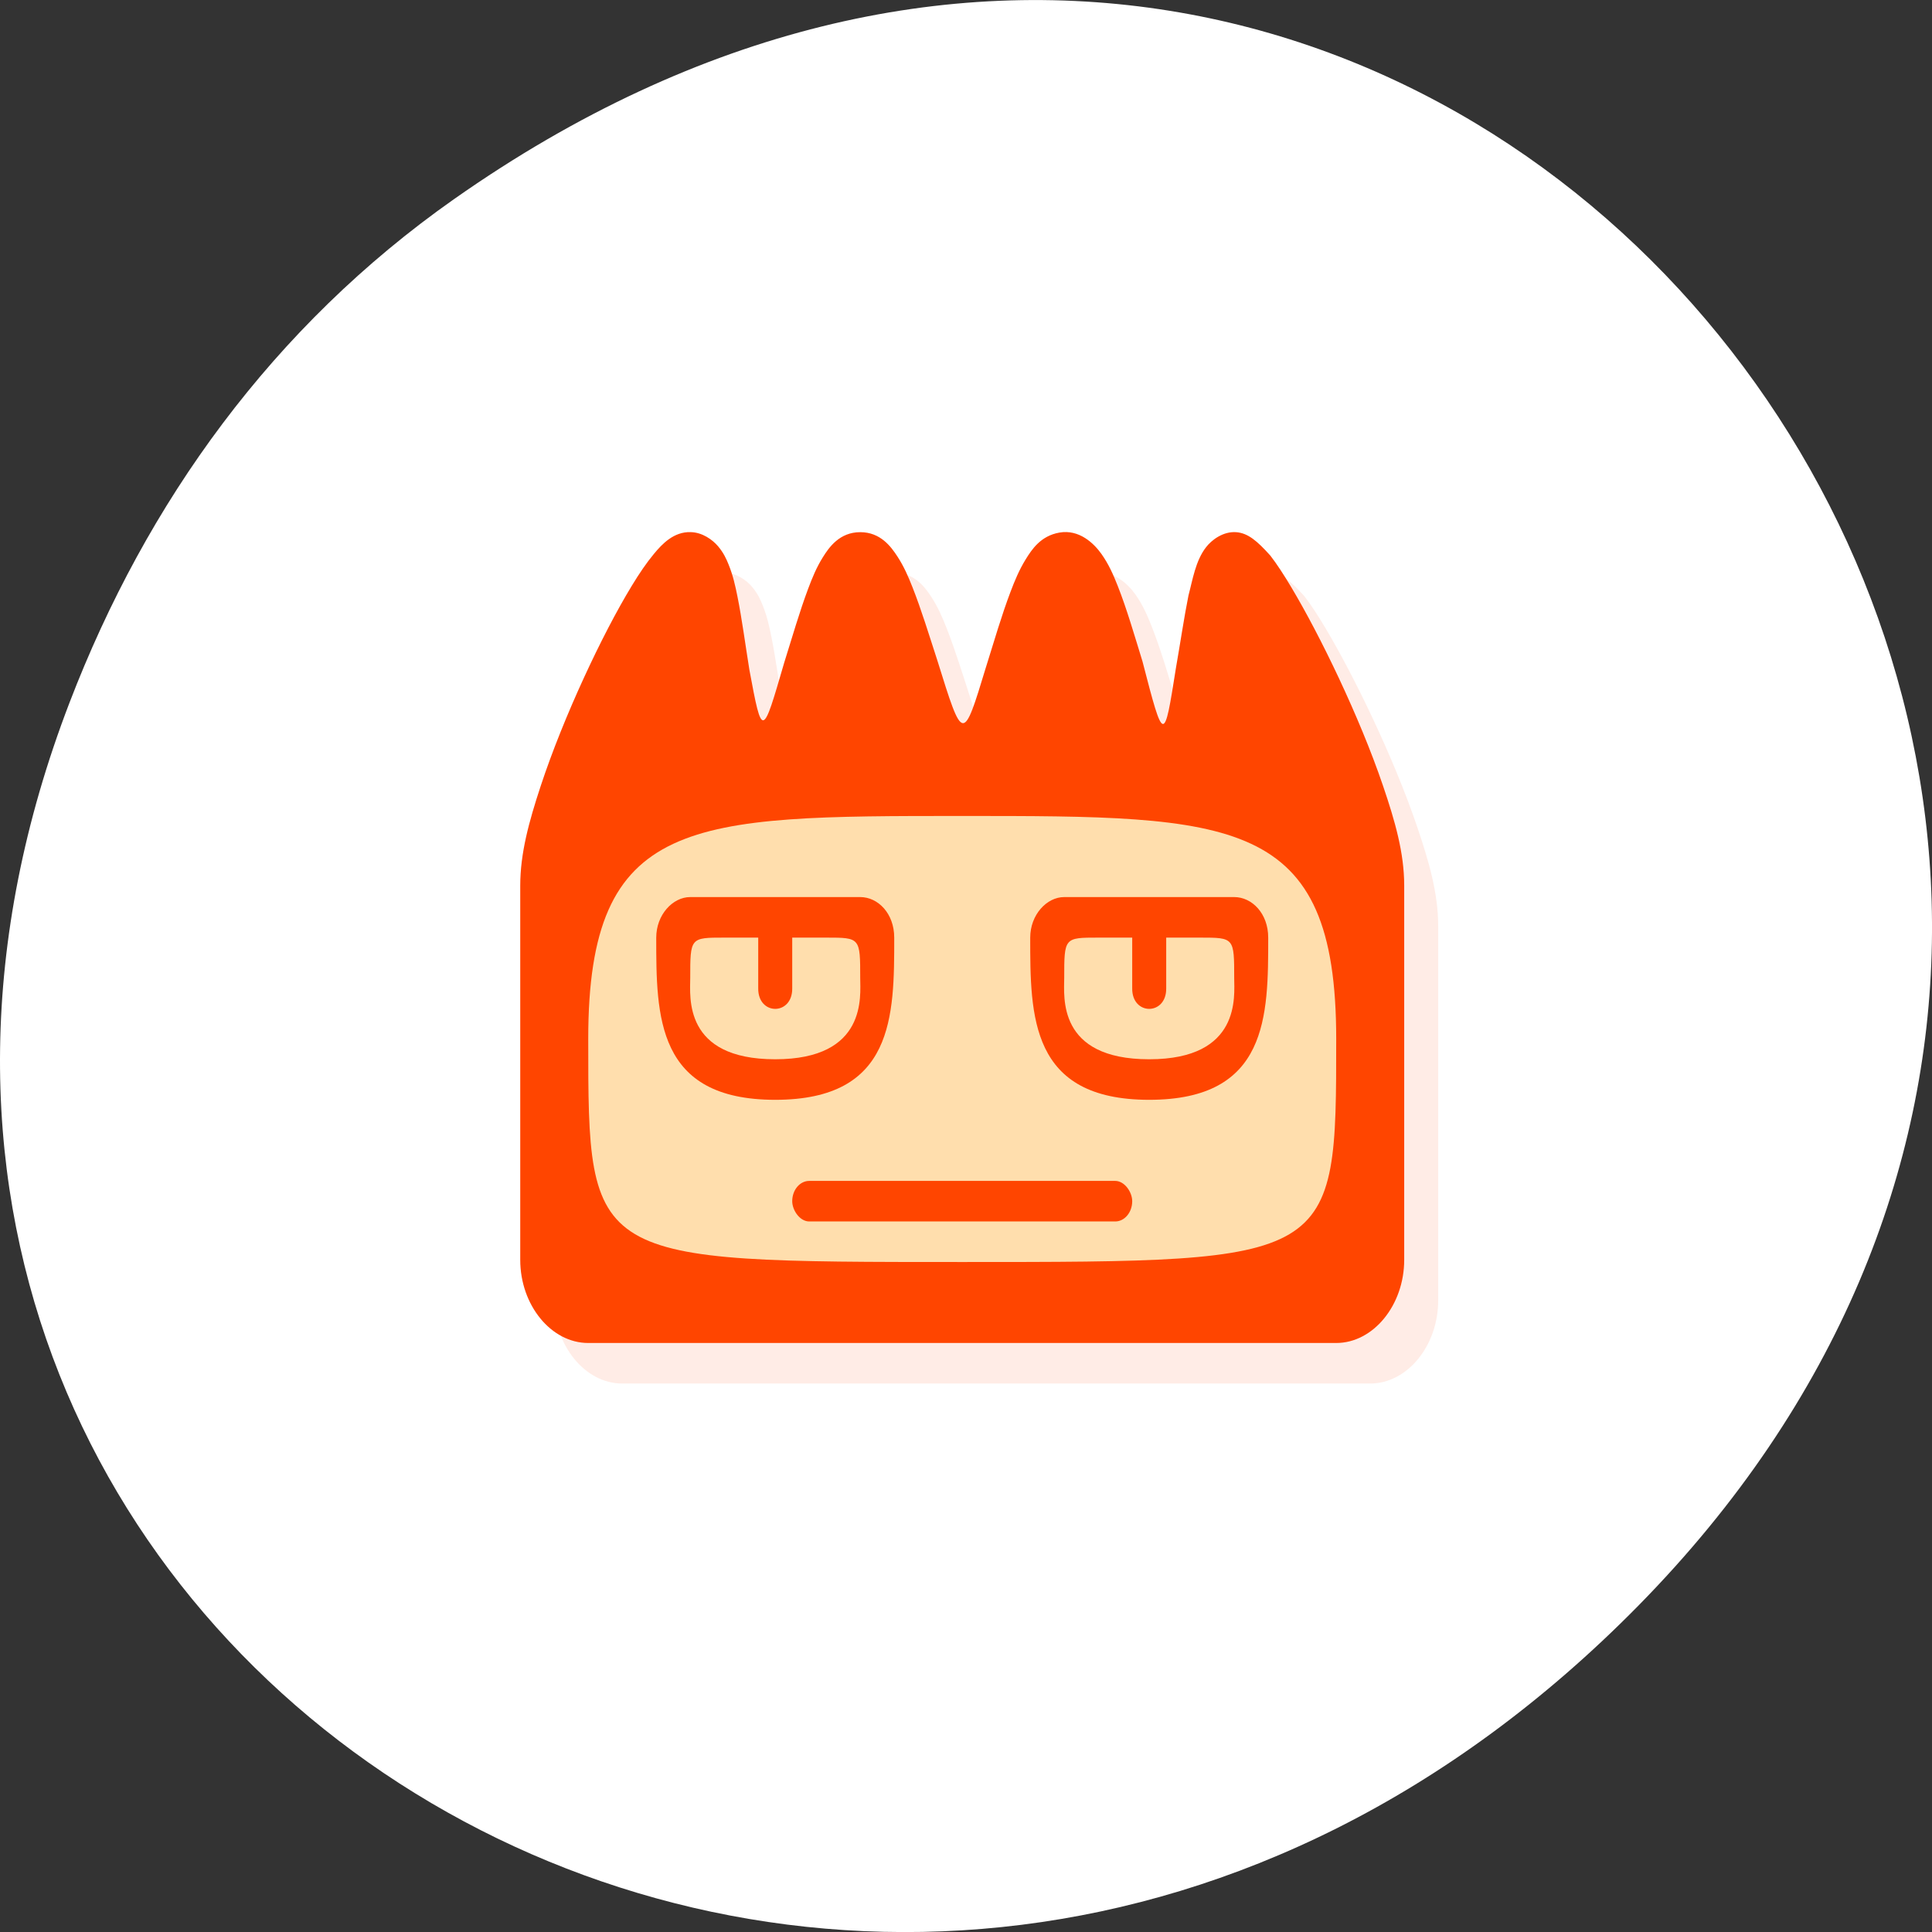<svg xmlns="http://www.w3.org/2000/svg" viewBox="0 0 256 256"><rect x="0" y="0" width="256" height="256" fill="#333333" stroke="none"/><g transform="translate(0 -796.36)"><path d="m 60.17 822.74 c 130.93 -92.05 263.6 77.948 156.91 186.39 -100.51 102.17 -256.68 7.449 -207.86 -119.69 10.185 -26.526 26.914 -49.802 50.948 -66.7 z" style="fill:#fff;color:#000"/><g transform="matrix(4.505 0 0 5.373 19.379 797.02)" style="fill:#ff4500"><g style="color:#000"><path d="m 17.01 14 c -0.489 -0.012 -0.83 0.284 -1.08 0.539 -0.218 0.22 -0.426 0.477 -0.648 0.783 -0.445 0.613 -0.938 1.41 -1.412 2.275 -0.474 0.865 -0.926 1.794 -1.27 2.668 c -0.343 0.874 -0.6 1.656 -0.6 2.452 v 9.229 c 0 1.119 0.909 2.051 2 2.051 h 22 c 1.091 0 2 -0.932 2 -2.051 v -9.229 c 0 -0.806 -0.268 -1.585 -0.621 -2.456 -0.353 -0.871 -0.816 -1.794 -1.297 -2.654 -0.481 -0.86 -0.978 -1.651 -1.41 -2.257 -0.216 -0.303 -0.413 -0.558 -0.609 -0.771 -0.389 -0.363 -0.655 -0.551 -0.994 -0.577 -0.4 -0.028 -0.741 0.2 -0.896 0.369 -0.313 0.336 -0.398 0.814 -0.518 1.19 -0.128 0.532 -0.239 1.168 -0.369 1.789 -0.35 1.86 -0.355 1.876 -0.984 -0.162 -0.236 -0.642 -0.463 -1.299 -0.727 -1.859 -0.132 -0.28 -0.265 -0.537 -0.482 -0.793 -0.217 -0.256 -0.65 -0.61 -1.232 -0.525 -0.549 0.08 -0.81 0.41 -0.996 0.663 -0.186 0.253 -0.317 0.515 -0.445 0.799 -0.257 0.567 -0.486 1.226 -0.721 1.855 -0.679 1.874 -0.675 1.87 -1.434 -0.172 c -0.241 -0.621 -0.472 -1.255 -0.727 -1.795 -0.127 -0.27 -0.254 -0.516 -0.443 -0.759 -0.189 -0.243 -0.498 -0.601 -1.094 -0.601 c -0.611 0 -0.92 0.375 -1.105 0.625 -0.185 0.249 -0.307 0.5 -0.43 0.775 -0.246 0.55 -0.469 1.194 -0.703 1.821 -0.637 1.835 -0.644 1.886 -1.023 0.174 c -0.119 -0.62 -0.22 -1.262 -0.352 -1.811 -0.066 -0.274 -0.131 -0.521 -0.262 -0.791 -0.065 -0.135 -0.144 -0.283 -0.307 -0.445 -0.163 -0.162 -0.465 -0.345 -0.809 -0.349 z" style="fill-opacity:0.098"/><path d="m 16.01 13 c -0.489 -0.012 -0.83 0.284 -1.08 0.539 -0.218 0.22 -0.426 0.477 -0.648 0.783 -0.445 0.613 -0.938 1.41 -1.412 2.275 -0.474 0.865 -0.926 1.794 -1.27 2.668 c -0.343 0.874 -0.6 1.656 -0.6 2.452 v 9.229 c 0 1.119 0.909 2.051 2 2.051 h 22 c 1.091 0 2 -0.932 2 -2.051 v -9.229 c 0 -0.806 -0.268 -1.585 -0.621 -2.456 -0.353 -0.871 -0.816 -1.794 -1.297 -2.654 -0.481 -0.86 -0.978 -1.651 -1.41 -2.257 -0.216 -0.303 -0.413 -0.558 -0.609 -0.771 -0.389 -0.363 -0.655 -0.551 -0.994 -0.577 -0.4 -0.028 -0.741 0.2 -0.896 0.369 -0.313 0.336 -0.398 0.814 -0.518 1.19 -0.128 0.532 -0.239 1.168 -0.369 1.789 -0.35 1.86 -0.355 1.876 -0.984 -0.162 -0.236 -0.642 -0.463 -1.299 -0.727 -1.859 -0.132 -0.28 -0.265 -0.537 -0.482 -0.793 -0.217 -0.256 -0.65 -0.61 -1.232 -0.525 -0.549 0.08 -0.81 0.41 -0.996 0.663 -0.186 0.253 -0.317 0.515 -0.445 0.799 -0.257 0.567 -0.486 1.226 -0.721 1.855 -0.679 1.874 -0.675 1.87 -1.434 -0.172 c -0.241 -0.621 -0.472 -1.255 -0.727 -1.795 -0.127 -0.27 -0.254 -0.516 -0.443 -0.759 -0.189 -0.243 -0.498 -0.601 -1.094 -0.601 c -0.611 0 -0.92 0.375 -1.105 0.625 -0.185 0.249 -0.307 0.5 -0.43 0.775 -0.246 0.55 -0.469 1.194 -0.703 1.821 -0.637 1.835 -0.644 1.886 -1.023 0.174 c -0.119 -0.62 -0.22 -1.262 -0.352 -1.811 -0.066 -0.274 -0.131 -0.521 -0.262 -0.791 -0.065 -0.135 -0.144 -0.283 -0.307 -0.445 -0.163 -0.162 -0.465 -0.345 -0.809 -0.349 z"/></g><path d="m 16 14.25 c -1 -0.007 -4 6 -4 8 v 8.75 c 0 0.554 0.446 1 1 1 h 22 c 0.554 0 1 -0.446 1 -1 v -8.75 c 0 -2 -3 -7.992 -4 -8 -0.572 -0.004 -0.73 5.228 -2 5.25 -1.27 0.022 -2.091 -5.38 -3 -5.25 -0.909 0.13 -1.741 5.393 -3 5.25 -1.259 -0.143 -2.18 -5.25 -3 -5.25 -0.82 0 -1.659 5.25 -3 5.25 -1.341 0 -1.307 -5.245 -2 -5.25 z"/><g style="fill:#ffdead;fill-rule:evenodd"><path d="M 35,25.5 C 35,31 35,31 24,31 13,31 13,31 13,25.5 13,20 16,20 24,20 c 8,0 11,0 11,5.5 z"/><path d="m 23.254 26.01 c -0.672 -0.009 -0.672 1 0 0.994 h 1.492 c 0.672 0.009 0.672 -1 0 -0.994 z" style="color:#000"/></g><g><path d="m 26 23 c 0 1.933 0 4 3.5 4 3.5 0 3.5 -2.067 3.5 -4 0 -0.598 -0.479 -1 -1 -1 h -5 c -0.516 0 -1 0.438 -1 1 z m 1 1 c 0 -1 0 -1 1 -1 h 1 v 1.25 c -0.01 0.676 1.01 0.676 1 0 v -1.25 h 1 c 1 0 1 0 1 1 0 0.431 0.217 2 -2.5 2 c -2.717 0 -2.5 -1.547 -2.5 -2 z"/><rect width="10" height="1" x="19" y="29" rx="0.5"/><path d="m 15 23 c 0 1.933 0 4 3.5 4 3.5 0 3.5 -2.067 3.5 -4 0 -0.598 -0.479 -1 -1 -1 h -5 c -0.516 0 -1 0.438 -1 1 z m 1 1 c 0 -1 0 -1 1 -1 h 1 v 1.25 c -0.01 0.676 1.01 0.676 1 0 v -1.25 h 1 c 1 0 1 0 1 1 0 0.431 0.217 2 -2.5 2 c -2.717 0 -2.5 -1.547 -2.5 -2 z"/></g></g></g></svg>